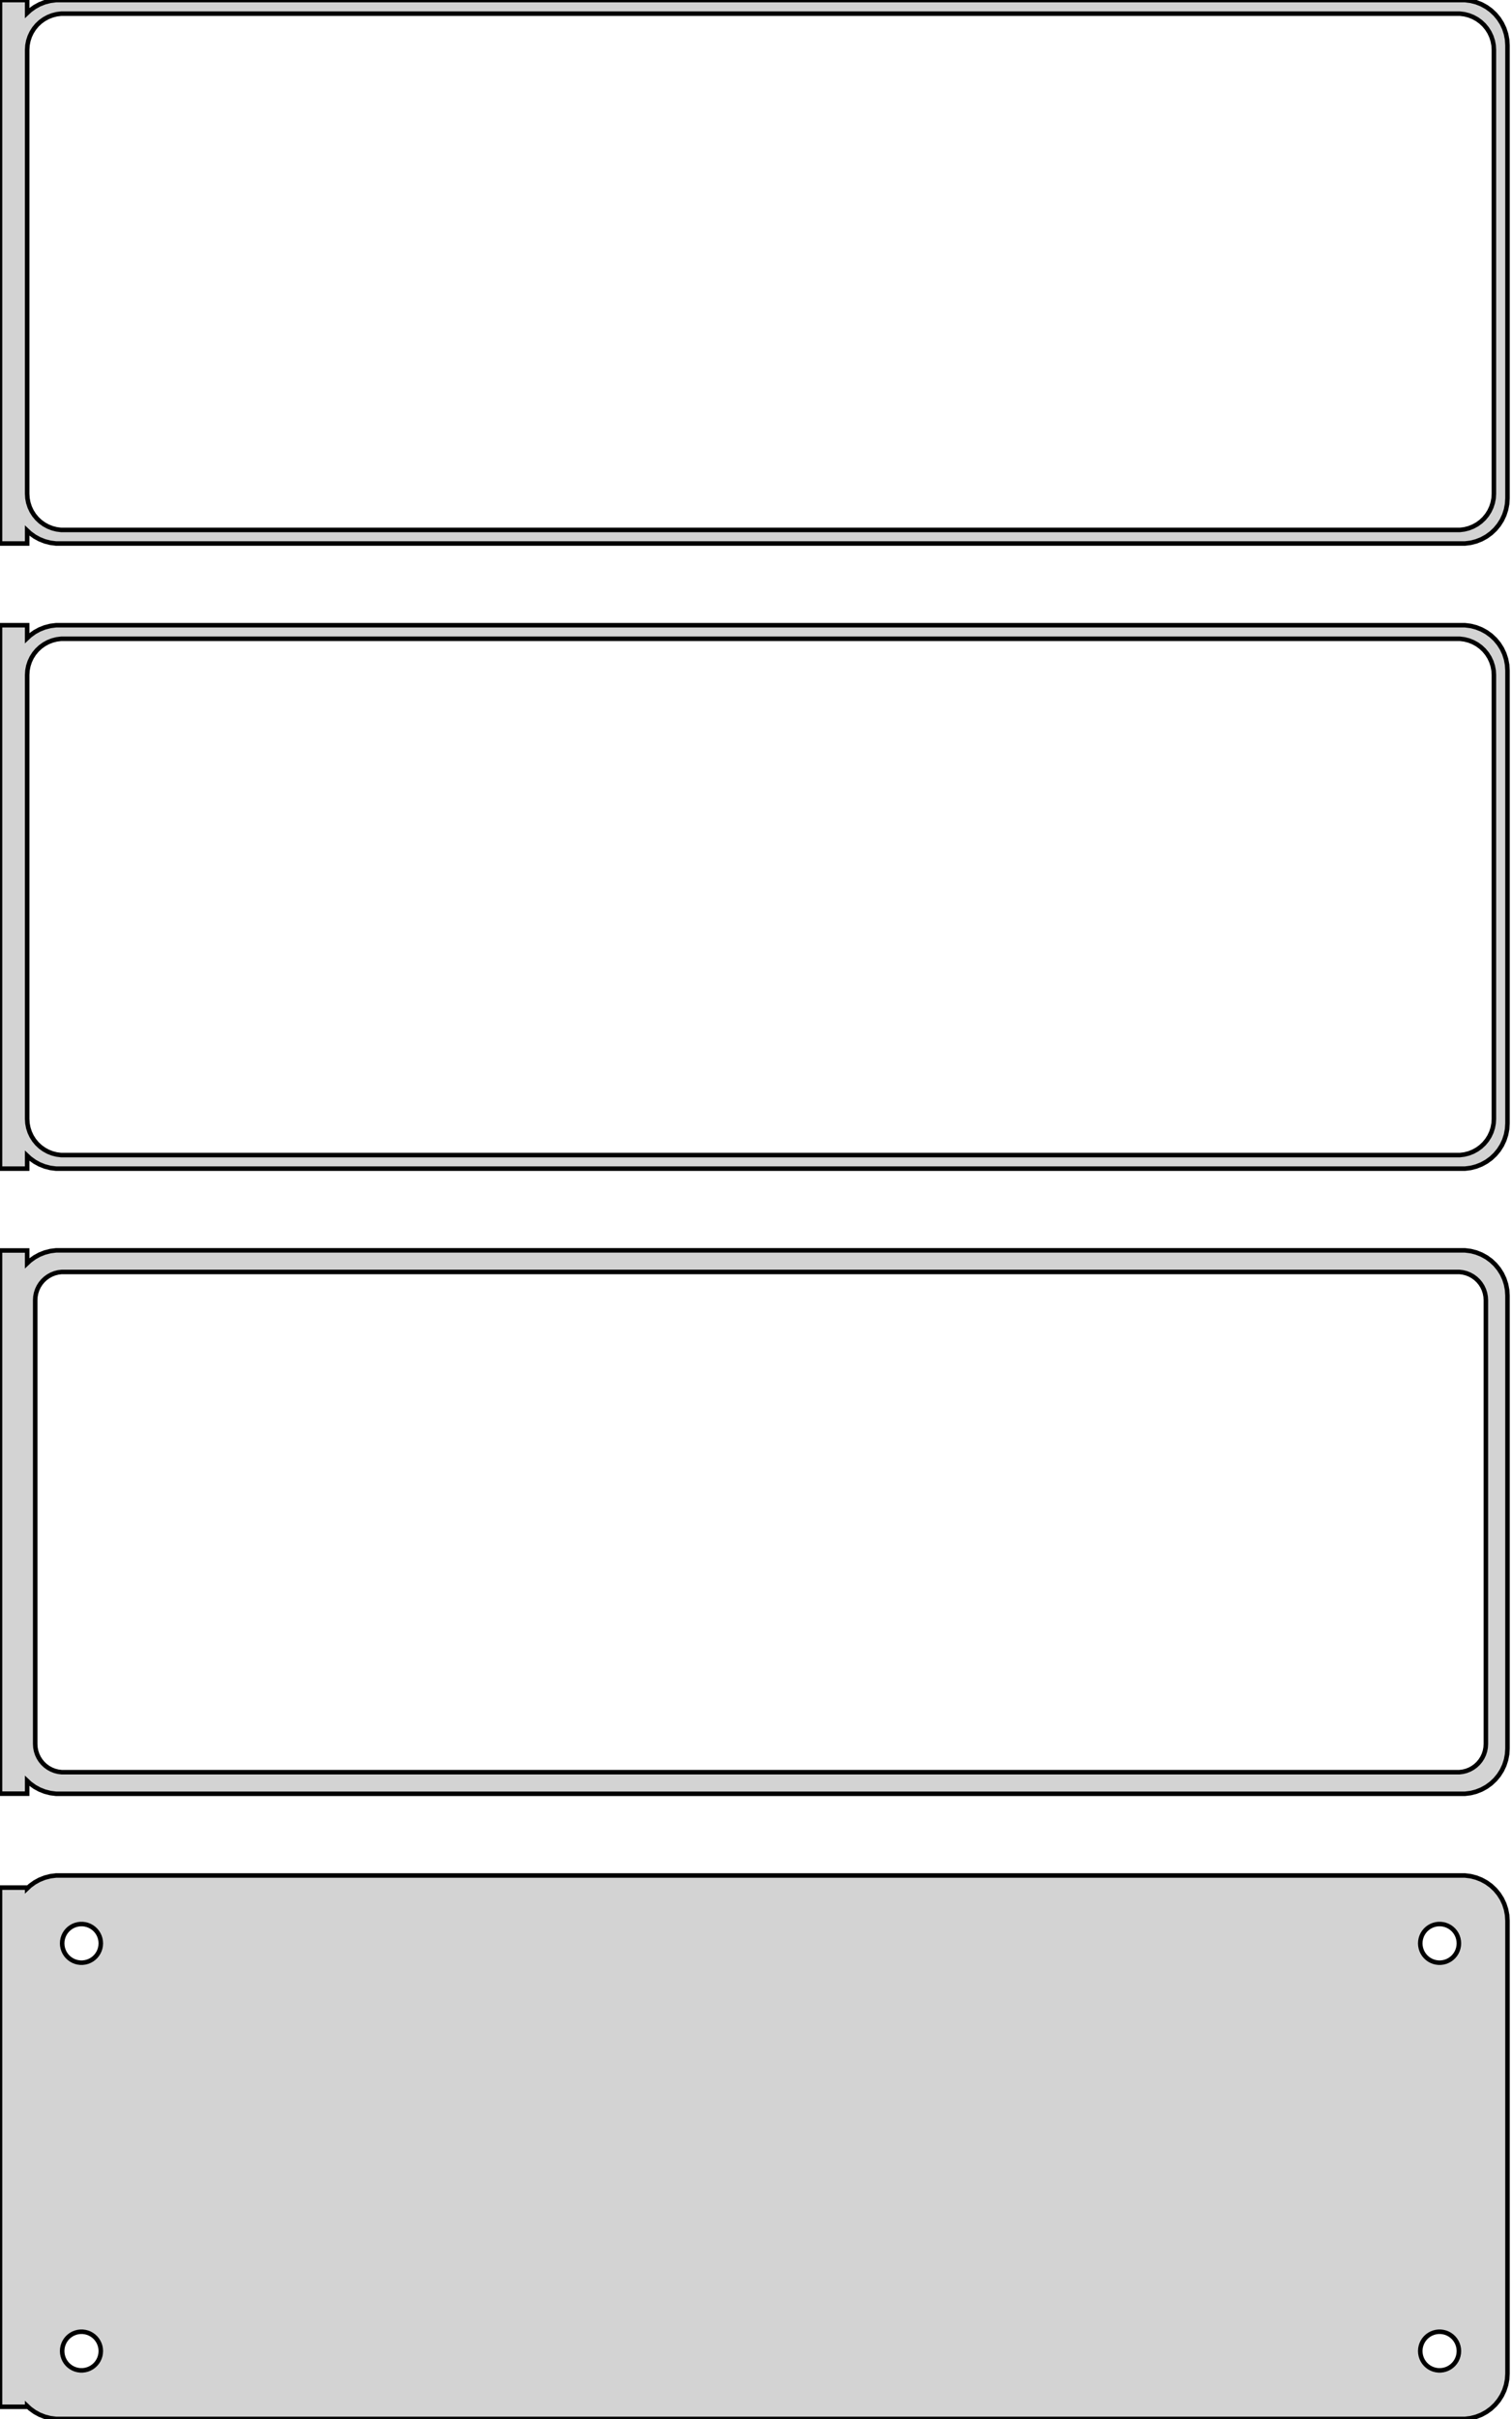 <?xml version="1.0" standalone="no"?>
<!DOCTYPE svg PUBLIC "-//W3C//DTD SVG 1.1//EN" "http://www.w3.org/Graphics/SVG/1.1/DTD/svg11.dtd">
<svg width="167mm" height="267mm" viewBox="-84 -513 167 267" xmlns="http://www.w3.org/2000/svg" version="1.1">
<title>OpenSCAD Model</title>
<path d="
M -81,-454.441 L -80.687,-454.147 L -80.179,-453.778 L -79.629,-453.476 L -79.045,-453.245 L -78.437,-453.089
 L -77.814,-453.01 L 77.814,-453.01 L 78.437,-453.089 L 79.045,-453.245 L 79.629,-453.476 L 80.179,-453.778
 L 80.687,-454.147 L 81.145,-454.577 L 81.545,-455.061 L 81.882,-455.591 L 82.149,-456.159 L 82.343,-456.757
 L 82.461,-457.373 L 82.5,-458 L 82.5,-508 L 82.461,-508.627 L 82.343,-509.243 L 82.149,-509.841
 L 81.882,-510.409 L 81.545,-510.939 L 81.145,-511.423 L 80.687,-511.853 L 80.179,-512.222 L 79.629,-512.524
 L 79.045,-512.755 L 78.437,-512.911 L 77.814,-512.99 L -77.814,-512.99 L -78.437,-512.911 L -79.045,-512.755
 L -79.629,-512.524 L -80.179,-512.222 L -80.687,-511.853 L -81,-511.559 L -81,-512.99 L -84,-512.99
 L -84,-453.01 L -81,-453.01 z
M -77.251,-454.508 L -77.749,-454.571 L -78.236,-454.696 L -78.703,-454.881 L -79.143,-455.123 L -79.55,-455.418
 L -79.916,-455.762 L -80.236,-456.149 L -80.505,-456.573 L -80.719,-457.028 L -80.874,-457.505 L -80.969,-457.999
 L -81,-458.5 L -81,-507.5 L -80.969,-508.001 L -80.874,-508.495 L -80.719,-508.972 L -80.505,-509.427
 L -80.236,-509.851 L -79.916,-510.238 L -79.55,-510.582 L -79.143,-510.877 L -78.703,-511.119 L -78.236,-511.304
 L -77.749,-511.429 L -77.251,-511.492 L 77.251,-511.492 L 77.749,-511.429 L 78.236,-511.304 L 78.703,-511.119
 L 79.143,-510.877 L 79.55,-510.582 L 79.916,-510.238 L 80.236,-509.851 L 80.505,-509.427 L 80.719,-508.972
 L 80.874,-508.495 L 80.969,-508.001 L 81,-507.5 L 81,-458.5 L 80.969,-457.999 L 80.874,-457.505
 L 80.719,-457.028 L 80.505,-456.573 L 80.236,-456.149 L 79.916,-455.762 L 79.55,-455.418 L 79.143,-455.123
 L 78.703,-454.881 L 78.236,-454.696 L 77.749,-454.571 L 77.251,-454.508 z
M -81,-385.441 L -80.687,-385.147 L -80.179,-384.778 L -79.629,-384.476 L -79.045,-384.245 L -78.437,-384.089
 L -77.814,-384.01 L 77.814,-384.01 L 78.437,-384.089 L 79.045,-384.245 L 79.629,-384.476 L 80.179,-384.778
 L 80.687,-385.147 L 81.145,-385.577 L 81.545,-386.061 L 81.882,-386.591 L 82.149,-387.159 L 82.343,-387.757
 L 82.461,-388.373 L 82.5,-389 L 82.5,-439 L 82.461,-439.627 L 82.343,-440.243 L 82.149,-440.841
 L 81.882,-441.409 L 81.545,-441.939 L 81.145,-442.423 L 80.687,-442.853 L 80.179,-443.222 L 79.629,-443.524
 L 79.045,-443.755 L 78.437,-443.911 L 77.814,-443.99 L -77.814,-443.99 L -78.437,-443.911 L -79.045,-443.755
 L -79.629,-443.524 L -80.179,-443.222 L -80.687,-442.853 L -81,-442.559 L -81,-443.99 L -84,-443.99
 L -84,-384.01 L -81,-384.01 z
M -77.251,-385.508 L -77.749,-385.571 L -78.236,-385.696 L -78.703,-385.881 L -79.143,-386.123 L -79.55,-386.418
 L -79.916,-386.762 L -80.236,-387.149 L -80.505,-387.573 L -80.719,-388.028 L -80.874,-388.505 L -80.969,-388.999
 L -81,-389.5 L -81,-438.5 L -80.969,-439.001 L -80.874,-439.495 L -80.719,-439.972 L -80.505,-440.427
 L -80.236,-440.851 L -79.916,-441.238 L -79.55,-441.582 L -79.143,-441.877 L -78.703,-442.119 L -78.236,-442.304
 L -77.749,-442.429 L -77.251,-442.492 L 77.251,-442.492 L 77.749,-442.429 L 78.236,-442.304 L 78.703,-442.119
 L 79.143,-441.877 L 79.55,-441.582 L 79.916,-441.238 L 80.236,-440.851 L 80.505,-440.427 L 80.719,-439.972
 L 80.874,-439.495 L 80.969,-439.001 L 81,-438.5 L 81,-389.5 L 80.969,-388.999 L 80.874,-388.505
 L 80.719,-388.028 L 80.505,-387.573 L 80.236,-387.149 L 79.916,-386.762 L 79.55,-386.418 L 79.143,-386.123
 L 78.703,-385.881 L 78.236,-385.696 L 77.749,-385.571 L 77.251,-385.508 z
M 78.437,-315.089 L 79.045,-315.245 L 79.629,-315.476 L 80.179,-315.778 L 80.687,-316.147 L 81.145,-316.577
 L 81.545,-317.061 L 81.882,-317.591 L 82.149,-318.159 L 82.343,-318.757 L 82.461,-319.373 L 82.5,-320
 L 82.5,-370 L 82.461,-370.627 L 82.343,-371.243 L 82.149,-371.841 L 81.882,-372.409 L 81.545,-372.939
 L 81.145,-373.423 L 80.687,-373.853 L 80.179,-374.222 L 79.629,-374.524 L 79.045,-374.755 L 78.437,-374.911
 L 77.814,-374.99 L -77.814,-374.99 L -78.437,-374.911 L -79.045,-374.755 L -79.629,-374.524 L -80.179,-374.222
 L -80.687,-373.853 L -81,-373.559 L -81,-374.979 L -84,-374.979 L -84,-315.021 L -81,-315.021
 L -81,-316.441 L -80.687,-316.147 L -80.179,-315.778 L -79.629,-315.476 L -79.045,-315.245 L -78.437,-315.089
 L -77.814,-315.01 L 77.814,-315.01 z
M -77.195,-317.393 L -77.583,-317.442 L -77.962,-317.539 L -78.325,-317.683 L -78.668,-317.872 L -78.984,-318.101
 L -79.269,-318.369 L -79.518,-318.67 L -79.728,-319 L -79.894,-319.354 L -80.015,-319.726 L -80.088,-320.11
 L -80.113,-320.5 L -80.113,-369.5 L -80.088,-369.89 L -80.015,-370.274 L -79.894,-370.646 L -79.728,-371
 L -79.518,-371.33 L -79.269,-371.631 L -78.984,-371.899 L -78.668,-372.128 L -78.325,-372.317 L -77.962,-372.461
 L -77.583,-372.558 L -77.195,-372.607 L 77.195,-372.607 L 77.583,-372.558 L 77.962,-372.461 L 78.325,-372.317
 L 78.668,-372.128 L 78.984,-371.899 L 79.269,-371.631 L 79.518,-371.33 L 79.728,-371 L 79.894,-370.646
 L 80.015,-370.274 L 80.088,-369.89 L 80.113,-369.5 L 80.113,-320.5 L 80.088,-320.11 L 80.015,-319.726
 L 79.894,-319.354 L 79.728,-319 L 79.518,-318.67 L 79.269,-318.369 L 78.984,-318.101 L 78.668,-317.872
 L 78.325,-317.683 L 77.962,-317.539 L 77.583,-317.442 L 77.195,-317.393 z
M 78.437,-246.089 L 79.045,-246.245 L 79.629,-246.476 L 80.179,-246.778 L 80.687,-247.147 L 81.145,-247.577
 L 81.545,-248.061 L 81.882,-248.591 L 82.149,-249.159 L 82.343,-249.757 L 82.461,-250.373 L 82.5,-251
 L 82.5,-301 L 82.461,-301.627 L 82.343,-302.243 L 82.149,-302.841 L 81.882,-303.409 L 81.545,-303.939
 L 81.145,-304.423 L 80.687,-304.853 L 80.179,-305.222 L 79.629,-305.524 L 79.045,-305.755 L 78.437,-305.911
 L 77.814,-305.99 L -77.814,-305.99 L -78.437,-305.911 L -79.045,-305.755 L -79.629,-305.524 L -80.179,-305.222
 L -80.687,-304.853 L -81,-304.559 L -81,-304.653 L -84,-304.653 L -84,-247.347 L -81,-247.347
 L -81,-247.441 L -80.687,-247.147 L -80.179,-246.778 L -79.629,-246.476 L -79.045,-246.245 L -78.437,-246.089
 L -77.814,-246.01 L 77.814,-246.01 z
M -75.134,-296.369 L -75.4,-296.403 L -75.66,-296.469 L -75.909,-296.568 L -76.144,-296.697 L -76.361,-296.855
 L -76.557,-297.038 L -76.728,-297.245 L -76.871,-297.471 L -76.985,-297.714 L -77.068,-297.969 L -77.118,-298.232
 L -77.135,-298.5 L -77.118,-298.768 L -77.068,-299.031 L -76.985,-299.286 L -76.871,-299.529 L -76.728,-299.755
 L -76.557,-299.962 L -76.361,-300.145 L -76.144,-300.303 L -75.909,-300.432 L -75.66,-300.531 L -75.4,-300.597
 L -75.134,-300.631 L -74.866,-300.631 L -74.6,-300.597 L -74.34,-300.531 L -74.091,-300.432 L -73.856,-300.303
 L -73.639,-300.145 L -73.443,-299.962 L -73.272,-299.755 L -73.129,-299.529 L -73.015,-299.286 L -72.932,-299.031
 L -72.882,-298.768 L -72.865,-298.5 L -72.882,-298.232 L -72.932,-297.969 L -73.015,-297.714 L -73.129,-297.471
 L -73.272,-297.245 L -73.443,-297.038 L -73.639,-296.855 L -73.856,-296.697 L -74.091,-296.568 L -74.34,-296.469
 L -74.6,-296.403 L -74.866,-296.369 z
M 74.866,-296.369 L 74.6,-296.403 L 74.34,-296.469 L 74.091,-296.568 L 73.856,-296.697 L 73.639,-296.855
 L 73.443,-297.038 L 73.272,-297.245 L 73.129,-297.471 L 73.015,-297.714 L 72.932,-297.969 L 72.882,-298.232
 L 72.865,-298.5 L 72.882,-298.768 L 72.932,-299.031 L 73.015,-299.286 L 73.129,-299.529 L 73.272,-299.755
 L 73.443,-299.962 L 73.639,-300.145 L 73.856,-300.303 L 74.091,-300.432 L 74.34,-300.531 L 74.6,-300.597
 L 74.866,-300.631 L 75.134,-300.631 L 75.4,-300.597 L 75.66,-300.531 L 75.909,-300.432 L 76.144,-300.303
 L 76.361,-300.145 L 76.557,-299.962 L 76.728,-299.755 L 76.871,-299.529 L 76.985,-299.286 L 77.068,-299.031
 L 77.118,-298.768 L 77.135,-298.5 L 77.118,-298.232 L 77.068,-297.969 L 76.985,-297.714 L 76.871,-297.471
 L 76.728,-297.245 L 76.557,-297.038 L 76.361,-296.855 L 76.144,-296.697 L 75.909,-296.568 L 75.66,-296.469
 L 75.4,-296.403 L 75.134,-296.369 z
M -75.134,-251.369 L -75.4,-251.403 L -75.66,-251.469 L -75.909,-251.568 L -76.144,-251.697 L -76.361,-251.855
 L -76.557,-252.038 L -76.728,-252.245 L -76.871,-252.471 L -76.985,-252.714 L -77.068,-252.969 L -77.118,-253.232
 L -77.135,-253.5 L -77.118,-253.768 L -77.068,-254.031 L -76.985,-254.286 L -76.871,-254.529 L -76.728,-254.755
 L -76.557,-254.962 L -76.361,-255.145 L -76.144,-255.303 L -75.909,-255.432 L -75.66,-255.531 L -75.4,-255.597
 L -75.134,-255.631 L -74.866,-255.631 L -74.6,-255.597 L -74.34,-255.531 L -74.091,-255.432 L -73.856,-255.303
 L -73.639,-255.145 L -73.443,-254.962 L -73.272,-254.755 L -73.129,-254.529 L -73.015,-254.286 L -72.932,-254.031
 L -72.882,-253.768 L -72.865,-253.5 L -72.882,-253.232 L -72.932,-252.969 L -73.015,-252.714 L -73.129,-252.471
 L -73.272,-252.245 L -73.443,-252.038 L -73.639,-251.855 L -73.856,-251.697 L -74.091,-251.568 L -74.34,-251.469
 L -74.6,-251.403 L -74.866,-251.369 z
M 74.866,-251.369 L 74.6,-251.403 L 74.34,-251.469 L 74.091,-251.568 L 73.856,-251.697 L 73.639,-251.855
 L 73.443,-252.038 L 73.272,-252.245 L 73.129,-252.471 L 73.015,-252.714 L 72.932,-252.969 L 72.882,-253.232
 L 72.865,-253.5 L 72.882,-253.768 L 72.932,-254.031 L 73.015,-254.286 L 73.129,-254.529 L 73.272,-254.755
 L 73.443,-254.962 L 73.639,-255.145 L 73.856,-255.303 L 74.091,-255.432 L 74.34,-255.531 L 74.6,-255.597
 L 74.866,-255.631 L 75.134,-255.631 L 75.4,-255.597 L 75.66,-255.531 L 75.909,-255.432 L 76.144,-255.303
 L 76.361,-255.145 L 76.557,-254.962 L 76.728,-254.755 L 76.871,-254.529 L 76.985,-254.286 L 77.068,-254.031
 L 77.118,-253.768 L 77.135,-253.5 L 77.118,-253.232 L 77.068,-252.969 L 76.985,-252.714 L 76.871,-252.471
 L 76.728,-252.245 L 76.557,-252.038 L 76.361,-251.855 L 76.144,-251.697 L 75.909,-251.568 L 75.66,-251.469
 L 75.4,-251.403 L 75.134,-251.369 z
" stroke="black" fill="lightgray" stroke-width="0.5"/>
</svg>
